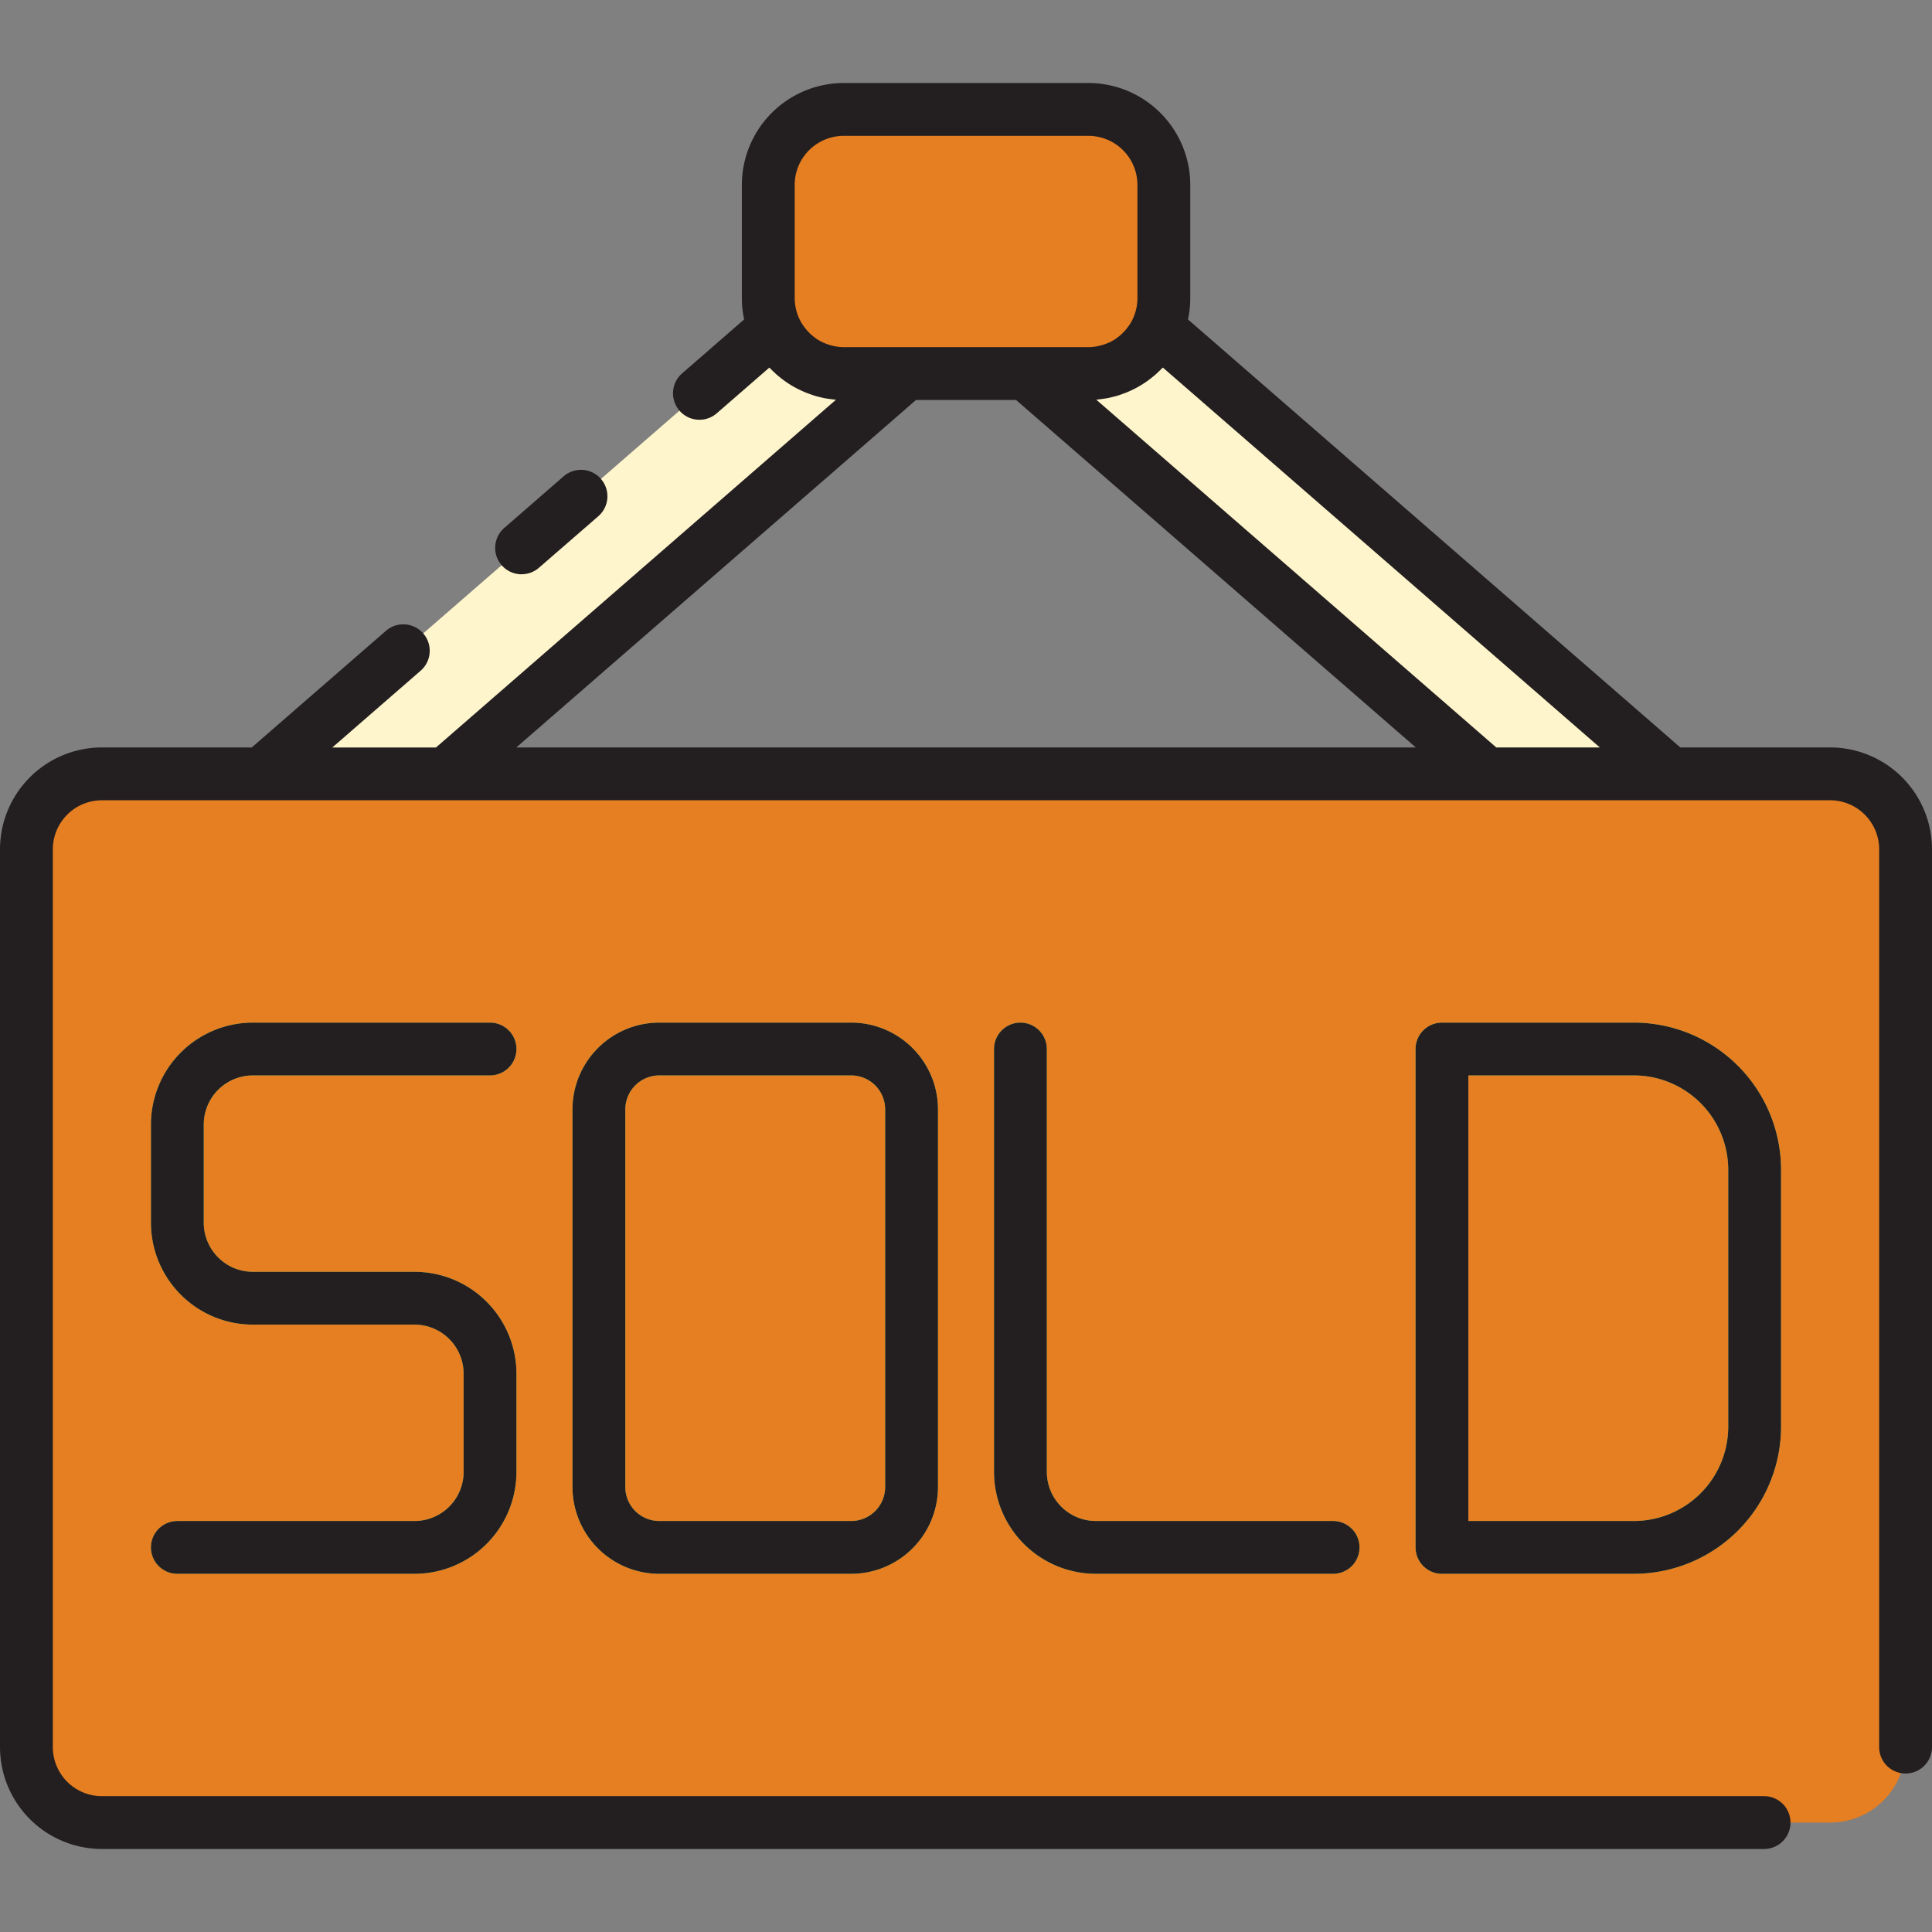 <?xml version="1.0"?>
<svg xmlns="http://www.w3.org/2000/svg" height="512px" viewBox="0 0 128 128" width="512px" class=""><rect x="0" y="0" width="128" height="128" fill="#808080" stroke="none"/><g><g id="Layer_2" data-name="Layer 2"><rect fill="#a7adf0" height="69.48" rx="5" width="124.5" x="1.75" y="51.27" data-original="#A7ADF0" class="active-path" style="fill:#E67E22" data-old_color="#a7adf0"/><path d="m56.394 104.27h-12.716a5.757 5.757 0 0 1 -5.75-5.75v-25.02a5.757 5.757 0 0 1 5.75-5.75h12.716a5.757 5.757 0 0 1 5.75 5.75v25.02a5.757 5.757 0 0 1 -5.75 5.75zm-12.716-33.02a2.253 2.253 0 0 0 -2.25 2.25v25.02a2.253 2.253 0 0 0 2.25 2.25h12.716a2.253 2.253 0 0 0 2.25-2.25v-25.02a2.252 2.252 0 0 0 -2.25-2.25z" fill="#d7fc7e" data-original="#D7FC7E" class=""/><path d="m108.25 104.27h-12.716a1.751 1.751 0 0 1 -1.75-1.75v-33.02a1.751 1.751 0 0 1 1.75-1.75h12.716a9.761 9.761 0 0 1 9.75 9.75v17.02a9.761 9.761 0 0 1 -9.75 9.75zm-10.966-3.5h10.966a6.257 6.257 0 0 0 6.25-6.25v-17.02a6.257 6.257 0 0 0 -6.25-6.25h-10.966z" fill="#d7fc7e" data-original="#D7FC7E" class=""/><path d="m88.322 104.27h-15.716a6.758 6.758 0 0 1 -6.75-6.75v-28.02a1.75 1.75 0 0 1 3.5 0v28.02a3.254 3.254 0 0 0 3.25 3.25h15.716a1.75 1.75 0 0 1 0 3.5z" fill="#d7fc7e" data-original="#D7FC7E" class=""/><path d="m27.466 104.27h-15.716a1.75 1.75 0 0 1 0-3.5h15.716a3.254 3.254 0 0 0 3.25-3.25v-6.51a3.254 3.254 0 0 0 -3.25-3.25h-10.716a6.758 6.758 0 0 1 -6.75-6.75v-6.51a6.758 6.758 0 0 1 6.75-6.75h15.716a1.75 1.75 0 1 1 0 3.5h-15.716a3.254 3.254 0 0 0 -3.25 3.25v6.51a3.254 3.254 0 0 0 3.25 3.25h10.716a6.758 6.758 0 0 1 6.75 6.75v6.51a6.758 6.758 0 0 1 -6.75 6.75z" fill="#d7fc7e" data-original="#D7FC7E" class=""/><rect fill="#a7adf0" height="17.5" rx="5" width="26.211" x="50.897" y="7.25" data-original="#A7ADF0" class="active-path" style="fill:#E67E22" data-old_color="#a7adf0"/><path d="m29.528 51.27 30.506-26.52h-4.134a5 5 0 0 1 -4.586-3.016l-33.98 29.536z" fill="#fff5cc" data-original="#FFF5CC" class=""/><path d="m72.108 24.75h-4.137l30.507 26.52h12.193l-33.976-29.536a5 5 0 0 1 -4.587 3.016z" fill="#fff5cc" data-original="#FFF5CC" class=""/><g fill="#231f20"><path d="m121.25 49.52h-9.924l-32.619-28.357a6.714 6.714 0 0 0 .151-1.413v-7.5a6.757 6.757 0 0 0 -6.75-6.75h-16.208a6.758 6.758 0 0 0 -6.75 6.75v7.5a6.714 6.714 0 0 0 .152 1.413l-4.112 3.576a1.749 1.749 0 1 0 2.3 2.641l3.482-3.026c.032.034.067.064.1.1.057.058.115.114.174.17.1.092.193.182.294.268.062.052.125.1.188.152.1.081.206.159.313.234.07.049.142.1.214.143.1.067.209.132.317.193.081.046.163.091.246.134.1.053.208.1.314.151.091.042.184.082.278.119s.206.078.311.114.2.068.3.1.214.057.321.083.2.049.309.069.23.037.346.053c.1.013.2.028.3.037.029 0 .057.009.086.011l-26.5 23.04h-6.868l5.854-5.089a1.75 1.75 0 1 0 -2.3-2.642l-8.889 7.726h-9.93a6.757 6.757 0 0 0 -6.75 6.75v59.48a6.758 6.758 0 0 0 6.75 6.75h110.125a1.75 1.75 0 0 0 0-3.5h-110.125a3.254 3.254 0 0 1 -3.25-3.25v-59.48a3.254 3.254 0 0 1 3.25-3.25h114.5a3.254 3.254 0 0 1 3.25 3.25v59.48a1.75 1.75 0 0 0 3.5 0v-59.48a6.757 6.757 0 0 0 -6.75-6.75zm-68.6-37.27a3.254 3.254 0 0 1 3.25-3.25h16.208a3.254 3.254 0 0 1 3.25 3.25v7.5a3.234 3.234 0 0 1 -.264 1.28v.008l-.008.015a3.2 3.2 0 0 1 -.248.457c-.036.055-.077.106-.116.159a3.282 3.282 0 0 1 -.243.295c-.044.046-.087.092-.133.136a3.276 3.276 0 0 1 -.352.291c-.028.02-.053.043-.082.063a3.219 3.219 0 0 1 -.487.264c-.05.022-.1.039-.154.059a3.178 3.178 0 0 1 -.4.125c-.057.014-.114.028-.172.039a3.212 3.212 0 0 1 -.584.059h-16.215a3.212 3.212 0 0 1 -.584-.059c-.057-.011-.113-.025-.17-.038a3.4 3.4 0 0 1 -.405-.126c-.051-.02-.1-.037-.152-.059a3.194 3.194 0 0 1 -.488-.265c-.027-.018-.051-.041-.078-.06a3.241 3.241 0 0 1 -.357-.294c-.044-.043-.087-.088-.129-.133a3.236 3.236 0 0 1 -.248-.3c-.038-.051-.077-.1-.112-.154a3.209 3.209 0 0 1 -.256-.472 3.233 3.233 0 0 1 -.269-1.287zm8.038 14.25h6.629l26.483 23.02h-59.592zm38.444 23.02-26.5-23.04c.029 0 .057-.008.085-.011.1-.009.2-.024.3-.037.116-.016.232-.032.346-.053s.206-.044.309-.069.215-.052.32-.082.2-.064.3-.1.207-.073.308-.113.189-.079.283-.121.206-.1.308-.149c.085-.044.169-.089.252-.137.105-.06.208-.123.309-.188.076-.048.15-.1.223-.149.1-.072.2-.148.3-.227.067-.052.133-.105.2-.16.1-.083.191-.17.284-.258.062-.06.124-.119.184-.18.031-.033.065-.062.1-.094l28.948 25.168z" data-original="#231F20" class=""/><path d="m43.678 67.75a5.757 5.757 0 0 0 -5.75 5.75v25.02a5.757 5.757 0 0 0 5.75 5.75h12.716a5.757 5.757 0 0 0 5.75-5.75v-25.02a5.757 5.757 0 0 0 -5.75-5.75zm14.966 5.75v25.02a2.253 2.253 0 0 1 -2.25 2.25h-12.716a2.253 2.253 0 0 1 -2.25-2.25v-25.02a2.253 2.253 0 0 1 2.25-2.25h12.716a2.252 2.252 0 0 1 2.25 2.25z" data-original="#231F20" class=""/><path d="m95.534 67.75a1.751 1.751 0 0 0 -1.75 1.75v33.02a1.751 1.751 0 0 0 1.75 1.75h12.716a9.761 9.761 0 0 0 9.75-9.75v-17.02a9.761 9.761 0 0 0 -9.75-9.75zm18.966 9.75v17.02a6.257 6.257 0 0 1 -6.25 6.25h-10.966v-29.52h10.966a6.257 6.257 0 0 1 6.25 6.25z" data-original="#231F20" class=""/><path d="m67.606 67.75a1.751 1.751 0 0 0 -1.75 1.75v28.02a6.758 6.758 0 0 0 6.75 6.75h15.716a1.75 1.75 0 0 0 0-3.5h-15.716a3.254 3.254 0 0 1 -3.25-3.25v-28.02a1.751 1.751 0 0 0 -1.75-1.75z" data-original="#231F20" class=""/><path d="m16.75 71.25h15.716a1.75 1.75 0 1 0 0-3.5h-15.716a6.758 6.758 0 0 0 -6.75 6.75v6.51a6.758 6.758 0 0 0 6.75 6.75h10.716a3.254 3.254 0 0 1 3.25 3.25v6.51a3.254 3.254 0 0 1 -3.25 3.25h-15.716a1.75 1.75 0 0 0 0 3.5h15.716a6.758 6.758 0 0 0 6.75-6.75v-6.51a6.758 6.758 0 0 0 -6.75-6.75h-10.716a3.254 3.254 0 0 1 -3.25-3.25v-6.51a3.254 3.254 0 0 1 3.25-3.25z" data-original="#231F20" class=""/><path d="m34.562 38.044a1.741 1.741 0 0 0 1.146-.429l3.934-3.415a1.75 1.75 0 1 0 -2.3-2.642l-3.933 3.42a1.749 1.749 0 0 0 1.149 3.07z" data-original="#231F20" class=""/></g></g></g> </svg>
